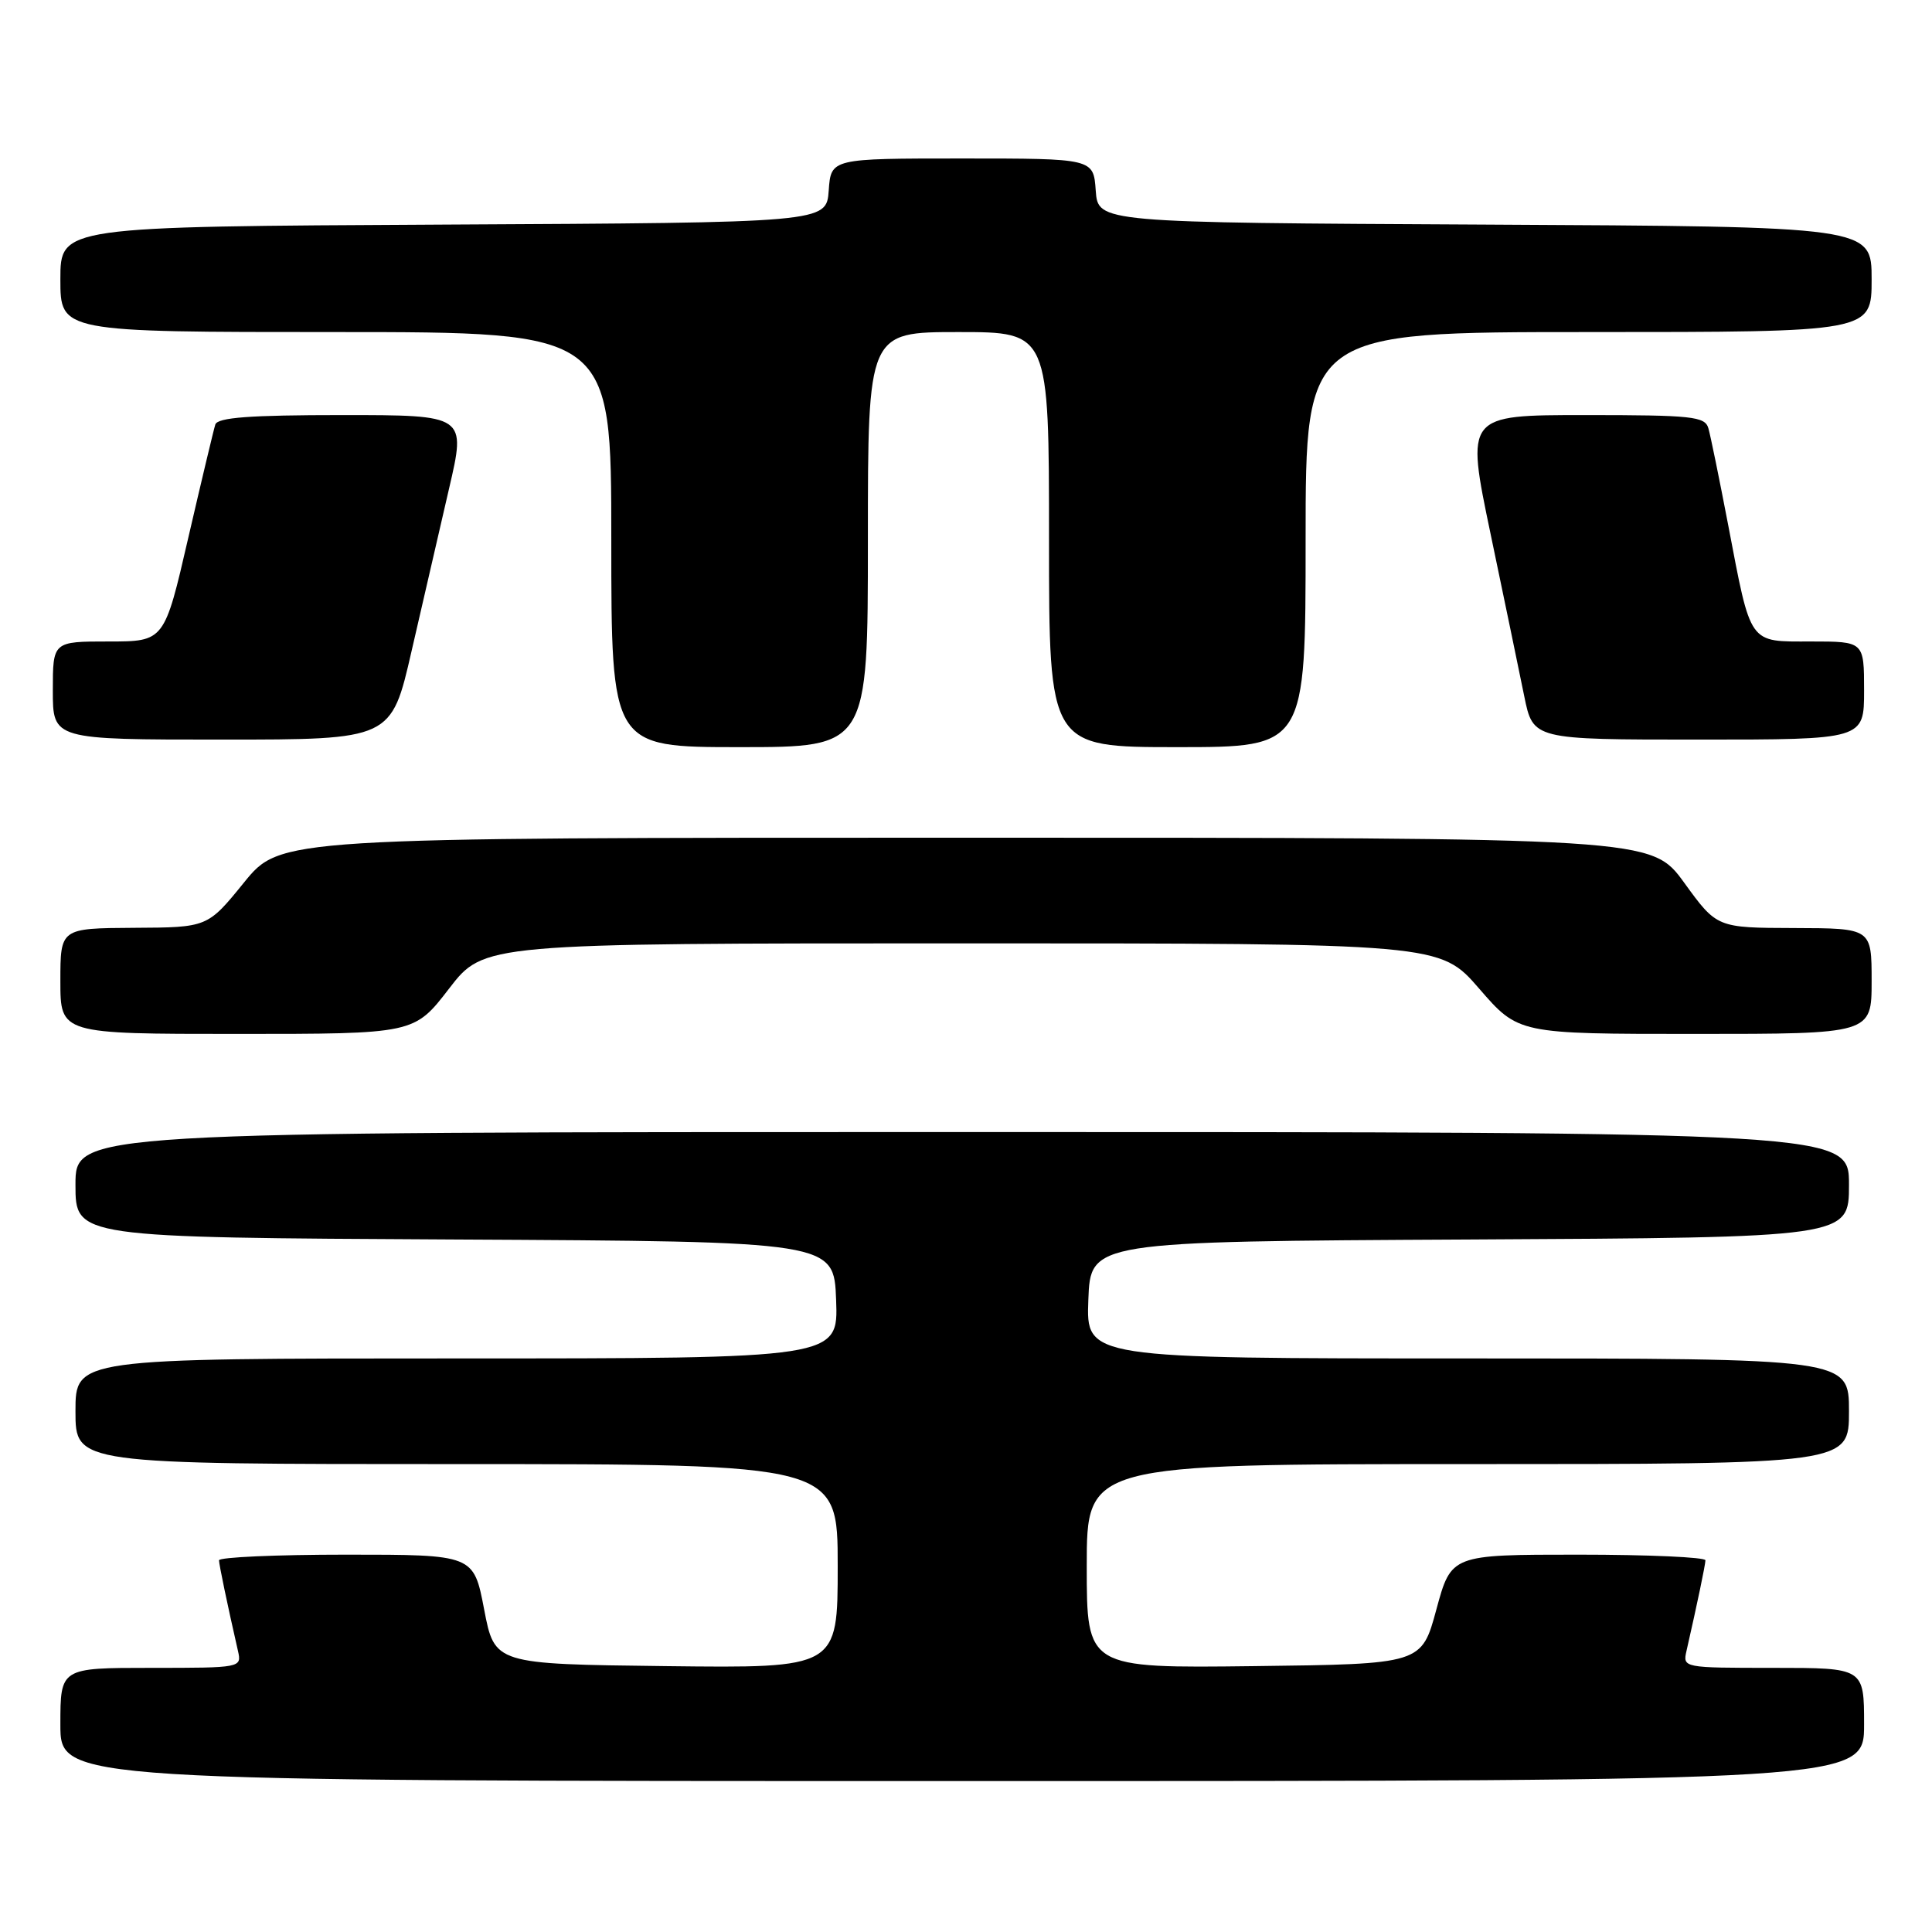 <?xml version="1.0" encoding="UTF-8" standalone="no"?>
<!DOCTYPE svg PUBLIC "-//W3C//DTD SVG 1.1//EN" "http://www.w3.org/Graphics/SVG/1.1/DTD/svg11.dtd" >
<svg xmlns="http://www.w3.org/2000/svg" xmlns:xlink="http://www.w3.org/1999/xlink" version="1.1" viewBox="0 0 256 256">
 <g >
 <path fill="currentColor"
d=" M 247.00 228.50 C 247.00 221.00 247.00 221.00 234.98 221.00 C 223.03 221.00 222.96 220.99 223.47 218.75 C 224.92 212.39 225.95 207.42 225.98 206.75 C 225.99 206.34 218.42 206.00 209.15 206.00 C 192.30 206.00 192.30 206.00 190.33 213.25 C 188.37 220.50 188.37 220.50 166.18 220.77 C 144.00 221.04 144.00 221.04 144.00 207.52 C 144.00 194.00 144.00 194.00 194.50 194.00 C 245.00 194.00 245.00 194.00 245.00 187.00 C 245.00 180.00 245.00 180.00 194.46 180.00 C 143.92 180.00 143.92 180.00 144.21 172.25 C 144.50 164.50 144.50 164.50 194.75 164.24 C 245.00 163.98 245.00 163.98 245.00 156.99 C 245.00 150.00 245.00 150.00 127.50 150.00 C 10.00 150.00 10.00 150.00 10.00 156.99 C 10.00 163.98 10.00 163.98 60.25 164.24 C 110.50 164.50 110.50 164.50 110.79 172.25 C 111.08 180.00 111.08 180.00 60.54 180.00 C 10.00 180.00 10.00 180.00 10.00 187.00 C 10.00 194.00 10.00 194.00 60.50 194.00 C 111.00 194.00 111.00 194.00 111.00 207.52 C 111.00 221.04 111.00 221.04 88.27 220.77 C 65.54 220.50 65.54 220.50 64.15 213.25 C 62.76 206.00 62.76 206.00 45.88 206.00 C 36.60 206.00 29.01 206.34 29.02 206.75 C 29.05 207.42 30.08 212.39 31.53 218.75 C 32.04 220.99 31.97 221.00 20.02 221.00 C 8.00 221.00 8.00 221.00 8.00 228.50 C 8.00 236.00 8.00 236.00 127.50 236.00 C 247.00 236.00 247.00 236.00 247.00 228.50 Z  M 59.50 131.00 C 64.12 125.00 64.12 125.00 127.46 125.00 C 190.80 125.00 190.80 125.00 196.00 131.00 C 201.20 137.00 201.20 137.00 224.60 137.00 C 248.00 137.00 248.00 137.00 248.00 130.00 C 248.00 123.00 248.00 123.00 237.75 122.97 C 227.50 122.94 227.50 122.94 223.17 116.97 C 218.83 111.00 218.83 111.00 128.00 111.00 C 37.16 111.00 37.16 111.00 32.33 116.94 C 27.50 122.89 27.50 122.89 17.75 122.94 C 8.00 123.00 8.00 123.00 8.00 130.00 C 8.00 137.00 8.00 137.00 31.44 137.00 C 54.88 137.00 54.88 137.00 59.50 131.00 Z  M 115.00 71.50 C 115.00 44.00 115.00 44.00 127.00 44.00 C 139.00 44.00 139.00 44.00 139.00 71.50 C 139.00 99.00 139.00 99.00 156.00 99.00 C 173.00 99.00 173.00 99.00 173.00 71.50 C 173.00 44.00 173.00 44.00 210.50 44.00 C 248.00 44.00 248.00 44.00 248.00 37.01 C 248.00 30.02 248.00 30.02 196.75 29.76 C 145.50 29.50 145.50 29.50 145.19 25.25 C 144.89 21.00 144.89 21.00 127.50 21.00 C 110.11 21.00 110.11 21.00 109.81 25.25 C 109.50 29.50 109.50 29.50 58.75 29.76 C 8.00 30.02 8.00 30.02 8.00 37.01 C 8.00 44.00 8.00 44.00 44.50 44.00 C 81.00 44.00 81.00 44.00 81.00 71.50 C 81.00 99.00 81.00 99.00 98.00 99.00 C 115.00 99.00 115.00 99.00 115.00 71.50 Z  M 54.54 86.25 C 56.02 79.79 58.26 70.11 59.50 64.75 C 61.77 55.00 61.77 55.00 45.35 55.00 C 33.10 55.00 28.83 55.32 28.53 56.25 C 28.31 56.94 26.70 63.69 24.95 71.25 C 21.78 85.00 21.78 85.00 14.39 85.00 C 7.00 85.00 7.00 85.00 7.00 91.50 C 7.00 98.00 7.00 98.00 29.42 98.00 C 51.85 98.00 51.85 98.00 54.54 86.25 Z  M 247.00 91.50 C 247.00 85.00 247.00 85.00 239.98 85.00 C 231.62 85.00 232.06 85.62 228.98 69.50 C 227.82 63.45 226.65 57.71 226.37 56.75 C 225.92 55.18 224.25 55.00 210.04 55.00 C 194.22 55.00 194.22 55.00 197.51 70.75 C 199.32 79.41 201.33 89.09 201.97 92.25 C 203.14 98.00 203.14 98.00 225.07 98.00 C 247.00 98.00 247.00 98.00 247.00 91.50 Z "/>
</g>
</svg>
